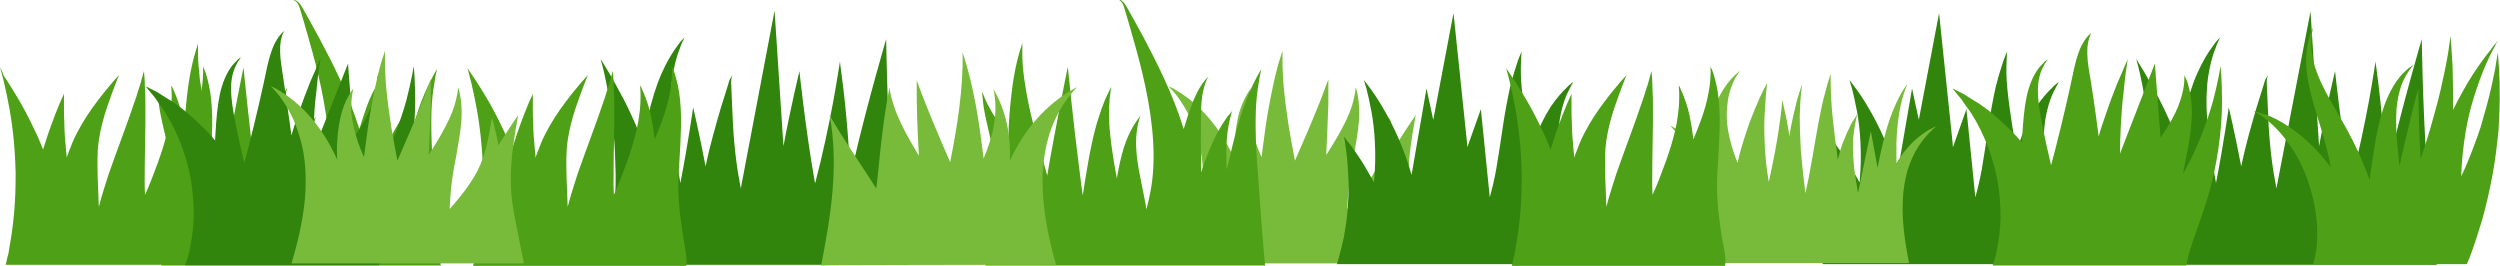 <?xml version="1.0" encoding="utf-8"?>
<!-- Generator: Adobe Illustrator 19.0.0, SVG Export Plug-In . SVG Version: 6.00 Build 0)  -->
<svg version="1.1" id="slider-grass" xmlns="http://www.w3.org/2000/svg" xmlns:xlink="http://www.w3.org/1999/xlink" x="0px"
	 y="0px" viewBox="0 0 703.3 74.7" style="enable-background:new 0 0 703.3 74.7;" xml:space="preserve">
<g id="XMLID_1449_">
	<path id="XMLID_2237_" style="fill:#4EA017;" d="M122.1,50.5c-0.3-4-0.6-7.8-0.7-11.5c-0.1-3.6-0.1-7,0.1-9.9
		c0.2-2.9,0.6-5.3,0.9-7c0.1-0.8,0.3-1.5,0.4-2c0.1-0.5,0.2-0.7,0.2-0.7s-0.1,0.2-0.4,0.6c-0.2,0.4-0.6,1-1,1.8
		c-0.8,1.5-1.9,3.8-3,6.6c-1.1,2.8-2.1,6.2-3.1,9.9c-0.8,3-1.5,6.3-2.3,9.5c-0.1-3.5-0.2-6.7,0.1-9.4c0.2-2.2,0.6-4,0.9-5.3
		c0.2-0.6,0.3-1.1,0.4-1.5c0.1-0.3,0.2-0.5,0.2-0.5s-0.1,0.1-0.3,0.4c-0.2,0.3-0.6,0.7-1,1.2c-0.8,1.1-1.9,2.7-3,4.8
		c-1.1,2.1-2.2,4.6-3.2,7.3c-0.5,1.2-0.9,2.5-1.3,3.7c-0.1-6.6-0.1-13.1,0-18c0.1-2.7,0.5-5,1-6.5c0.2-0.8,0.5-1.4,0.7-1.8
		c0.2-0.4,0.3-0.6,0.3-0.6s-0.2,0.2-0.5,0.5c-0.3,0.3-0.7,0.8-1.2,1.5c-1,1.4-2.1,3.6-3.1,6.3c-0.7,1.9-1.4,4.1-2.1,6.4
		C98,26.4,93.4,17.4,89.8,10.7c-1.9-3.5-3.5-6.4-4.7-8.5c-0.6-1.1-1.3-1.8-1.9-2.1c-0.6-0.2-1-0.1-1-0.1c0,0,0.4-0.1,0.9,0.3
		c0.5,0.3,1,1.1,1.3,2.2c0.7,2.2,1.6,5.4,2.7,9.3c2.2,7.7,4.8,18,5.4,28.1c0.3,5,0.1,10-0.8,14.4c-0.3,1.7-0.7,3.3-1.1,4.8
		c-0.1-0.6-0.2-1.3-0.3-1.9c-0.6-3.2-1.3-6.3-1.8-9.1c-0.5-2.8-0.8-5.4-0.8-7.7c0-2.3,0.3-4.2,0.6-5.5c0.3-1.3,0.6-2.1,0.6-2.1
		s-0.5,0.6-1.3,1.8c-0.8,1.2-1.8,3-2.7,5.3c-0.9,2.3-1.6,5.2-2.2,8.2c-0.1,0.7-0.3,1.5-0.4,2.3c-0.6-3.1-1.1-6.2-1.5-9.1
		c-0.4-3.1-0.7-6-0.7-8.4c0-0.6,0-1.2,0-1.8c0-0.6,0-1.1,0.1-1.6c0-1,0.1-1.9,0.2-2.6c0.2-1.5,0.3-2.3,0.3-2.3s-0.4,0.8-1,2.1
		c-0.4,0.7-0.7,1.5-1.1,2.5c-0.2,0.5-0.4,1-0.6,1.6c-0.2,0.6-0.4,1.2-0.6,1.8c-0.9,2.5-1.6,5.4-2.3,8.7c-0.7,3.2-1.2,6.6-1.8,10
		c-0.2,1.3-0.4,2.6-0.6,3.9c-0.2-1.7-0.5-3.5-0.7-5.3c-1-7.7-1.9-15.4-2.5-21.2c-0.6-5.8-1-9.7-1-9.7s-0.8,3.8-1.9,9.5
		c-1.1,5.7-2.6,13.4-3.9,21.1c0,0,0,0,0,0c-0.6-2.2-1.2-4.4-1.8-6.6c-1-3.8-2.1-7.6-2.9-11.1c-0.8-3.5-1.4-6.9-1.8-9.8
		c-0.3-2.9-0.5-5.3-0.5-7.1c0-0.9,0-1.5,0-2c0-0.5,0-0.7,0-0.7s-0.1,0.2-0.2,0.7c-0.1,0.4-0.4,1.1-0.6,1.9c-0.5,1.7-1.1,4.1-1.6,7.1
		c-0.5,3-0.9,6.5-1.2,10.3c-0.2,2.2-0.3,4.5-0.3,6.9c-1.2-2.1-2.5-4-3.5-5.6c-1.4-2.2-2.4-4-3-5.4c-0.6-1.4-0.9-2.2-0.9-2.2
		s0,0.9,0.2,2.4c0.1,1.5,0.5,3.7,1.1,6.3c0.6,2.6,1.3,5.5,1.8,8.6c0.5,3.1,0.8,6.4,0.9,9.6c0.2,6.5-0.7,12.8-1.8,17.4
		c-0.4,1.8-0.9,3.4-1.3,4.6h78.7C123.4,68.4,122.7,59.5,122.1,50.5z"/>
	<path id="XMLID_2238_" style="fill:#78BB3B;" d="M399.8,73.7c-0.5-2.4-1-5.1-1.6-8.1c-0.6-2.9-1.2-5.9-1.6-8.8
		c-0.8-5.7-0.3-11.9,0.4-16.6c0.3-2.4,0.7-4.3,0.9-5.7c0.2-1.4,0.4-2.2,0.4-2.2s-0.4,0.7-1.2,1.8c-0.8,1.2-1.9,2.8-3.2,4.9
		c-0.4,0.6-0.8,1.3-1.2,1.9c-0.4-2.4-0.9-4.3-1.2-5.6c-0.4-1.4-0.6-2.2-0.6-2.2s-0.1,0.8-0.4,2.2c-0.2,1.4-0.6,3.4-1.1,5.7
		c-0.6,2.3-1.4,4.8-2.7,7.3c-1.3,2.4-3,4.9-4.9,7.2c-0.9,1.1-1.8,2.2-2.8,3.3c0.1-1.6,0.2-3.2,0.3-4.8c0.3-3.5,0.9-6.9,1.6-10.4
		c0.6-3.4,1.2-6.8,1.4-9.6c0.2-2.9,0-5.3-0.3-6.9c-0.1-0.8-0.3-1.4-0.4-1.9c-0.1-0.4-0.2-0.6-0.2-0.6s0,0.2-0.1,0.7
		c0,0.4-0.1,1.1-0.3,1.8c-0.3,1.6-0.9,3.7-2,6.1c-1.1,2.4-2.6,5.1-4.4,8c-0.5,0.8-1,1.6-1.5,2.4c0.2-4.3,0.4-8.5,0.5-11.9
		c0.1-1.4,0.1-2.7,0.1-3.8c0-1.1,0-2.1,0-3c0-1.6,0-2.6,0-2.6s-0.3,0.9-0.9,2.4c-0.3,0.8-0.6,1.7-1,2.7c-0.4,1.1-0.9,2.2-1.4,3.5
		c-1.6,4-3.8,9-6.1,14.3c-0.6-3.2-1.2-6.3-1.7-9.3c-0.6-3.9-1.1-7.6-1.4-10.8c-0.1-0.8-0.1-1.6-0.2-2.3c0-0.7-0.1-1.4-0.1-2.1
		c-0.1-1.3-0.1-2.5-0.1-3.4c0-1.9,0-3,0-3s-0.3,1-0.9,2.8c-0.3,0.9-0.6,2-0.9,3.3c-0.2,0.6-0.3,1.3-0.5,2.1
		c-0.2,0.7-0.3,1.5-0.5,2.3c-0.7,3.2-1.4,7-2,11.1c-0.4,2.7-0.7,5.5-1.1,8.3c-0.3-0.7-0.6-1.4-0.9-2.1c-1.2-3-2-5.9-2.4-8.5
		c-0.4-2.6-0.3-4.8-0.1-6.4c0.1-0.8,0.2-1.4,0.3-1.8c0.1-0.4,0.2-0.6,0.2-0.6s-0.1,0.2-0.4,0.5c-0.3,0.4-0.6,0.9-1,1.6
		c-0.8,1.4-1.8,3.6-2.4,6.5c-0.6,2.8-1,6.3-0.9,9.9c0,0.6,0,1.1,0.1,1.7c-0.4-0.8-0.7-1.6-1.1-2.3c-0.9-1.8-1.9-3.6-3-5.2
		c-2.1-3.2-4.5-5.9-6.7-7.9c-2.2-2-4.3-3.4-5.7-4.2c-0.7-0.5-1.3-0.7-1.7-0.9c-0.4-0.2-0.6-0.3-0.6-0.3s0.2,0.2,0.5,0.5
		c0.3,0.3,0.8,0.8,1.3,1.4c1.1,1.3,2.4,3.2,3.7,5.6c1.3,2.4,2.4,5.4,3.2,8.6c0.8,3.2,1.2,6.7,1.2,10.2c0.1,7-1.4,13.9-2.7,19
		c-0.5,1.8-0.9,3.3-1.3,4.6H400C399.9,74.2,399.9,74,399.8,73.7z"/>
	<path id="XMLID_2213_" style="fill:#31850D;" d="M250.7,46.7c-1.2-17.8-1.4-35.7-1.4-35.7s-5.1,17.2-9.2,34.8
		c-0.3,1.3-0.6,2.5-0.9,3.8c-0.3-7.7-0.9-15-1.5-20.7c-0.4-3.5-0.7-6.3-1-8.4c-0.3-2-0.4-3.2-0.4-3.2s-0.2,1.1-0.5,3.1
		c-0.3,2-0.8,4.8-1.4,8.2c-1.2,6.4-2.9,14.7-5.1,23c0-0.2-0.1-0.4-0.1-0.5c-2.7-15.4-4.3-31.1-4.3-31.1s-2.3,9.4-4.5,21.1l-2.5-38.1
		L208.4,53c-0.1-0.6-0.2-1.2-0.3-1.7c-1.4-7.2-1.9-14.9-2.1-20.7c-0.1-2.9-0.2-5.3-0.3-7c-0.1-1.7,0.4-2.5,0.4-2.5s-0.2,0.2-0.4,0.6
		c-0.3,0.4-0.6,1-0.8,1.9c-0.5,1.6-1.2,3.9-2.1,6.7c-1.3,4.5-3,10.2-4.3,16.5c-1.8-9.4-3.5-16.6-3.5-16.6s-1.4,10-3.6,21.3
		c-0.3-1.6-0.5-3.1-0.8-4.7c-0.8-4.6-1.4-9.2-1.7-13.5c-0.3-4.3-0.2-8.3,0.3-11.7c0.5-3.4,1.3-6.2,2.1-8.1c0.3-1,0.7-1.7,0.9-2.2
		c0.2-0.5,0.4-0.8,0.4-0.8s-0.2,0.2-0.6,0.6c-0.4,0.4-0.9,1-1.5,1.9c-1.3,1.7-2.9,4.3-4.4,7.7c-1.5,3.4-2.8,7.6-3.8,12.1
		c-0.5,2.5-1,5-1.3,7.6c-0.6-1.6-1.3-3.2-1.9-4.7c-1.6-3.7-3.2-7.1-4.8-9.9c-0.7-1.4-1.5-2.7-2.1-3.8c-0.6-1.1-1.2-2.1-1.7-2.9
		c-1-1.6-1.5-2.5-1.5-2.5s0.2,1,0.7,2.8c0.2,0.9,0.5,2,0.7,3.2c0.3,1.2,0.5,2.7,0.8,4.2c0.6,3.1,1,6.7,1.4,10.5
		c0.4,3.9,0.5,7.9,0.6,12c0,4.1-0.2,8.1-0.5,11.8c-0.4,3.7-0.8,7.2-1.3,10.1c-0.2,1.2-0.4,2.3-0.6,3.3H253
		C252.3,67.8,251.3,57.2,250.7,46.7z"/>
	<path id="XMLID_2260_" style="fill:#31850D;" d="M682.7,46.7c-1.2-17.8-1.4-35.7-1.4-35.7s-5.1,17.2-9.2,34.8
		c-0.3,1.3-0.6,2.5-0.9,3.8c-0.3-7.7-0.9-15-1.5-20.7c-0.4-3.5-0.7-6.3-1-8.4c-0.3-2-0.4-3.2-0.4-3.2s-0.2,1.1-0.5,3.1
		c-0.3,2-0.8,4.8-1.4,8.2c-1.2,6.4-2.9,14.7-5.1,23c0-0.2-0.1-0.4-0.1-0.5c-2.7-15.4-4.3-31.1-4.3-31.1s-2.3,9.4-4.5,21.1L650,3.2
		L640.4,53c-0.1-0.6-0.2-1.2-0.3-1.7c-1.4-7.2-1.9-14.9-2.1-20.7c-0.1-2.9-0.2-5.3-0.3-7c-0.1-1.7,0.4-2.5,0.4-2.5s-0.2,0.2-0.4,0.6
		c-0.3,0.4-0.6,1-0.8,1.9c-0.5,1.6-1.2,3.9-2.1,6.7c-1.3,4.5-3,10.2-4.3,16.5c-1.8-9.4-3.5-16.6-3.5-16.6s-1.4,10-3.6,21.3
		c-0.3-1.6-0.5-3.1-0.8-4.7c-0.8-4.6-1.4-9.2-1.7-13.5c-0.3-4.3-0.2-8.3,0.3-11.7c0.5-3.4,1.3-6.2,2.1-8.1c0.3-1,0.7-1.7,0.9-2.2
		c0.2-0.5,0.4-0.8,0.4-0.8s-0.2,0.2-0.6,0.6c-0.4,0.4-0.9,1-1.5,1.9c-1.3,1.7-2.9,4.3-4.4,7.7c-1.5,3.4-2.8,7.6-3.8,12.1
		c-0.5,2.5-1,5-1.3,7.6c-0.6-1.6-1.3-3.2-1.9-4.7c-1.6-3.7-3.2-7.1-4.8-9.9c-0.7-1.4-1.5-2.7-2.1-3.8c-0.6-1.1-1.2-2.1-1.7-2.9
		c-1-1.6-1.5-2.5-1.5-2.5s0.2,1,0.7,2.8c0.2,0.9,0.5,2,0.7,3.2c0.3,1.2,0.5,2.7,0.8,4.2c0.6,3.1,1,6.7,1.4,10.5
		c0.4,3.9,0.5,7.9,0.6,12c0,4.1-0.2,8.1-0.5,11.8c-0.4,3.7-0.8,7.2-1.3,10.1c-0.2,1.2-0.4,2.3-0.6,3.3h82.7
		C684.4,67.8,683.4,57.2,682.7,46.7z"/>
	<path id="XMLID_2221_" style="fill:#4EA017;" d="M354,50.5c-0.3-4-0.6-7.8-0.7-11.5c-0.1-3.6-0.1-7,0.1-9.9c0.2-2.9,0.6-5.3,0.9-7
		c0.1-0.8,0.3-1.5,0.4-2c0.1-0.5,0.2-0.7,0.2-0.7s-0.1,0.2-0.4,0.6c-0.2,0.4-0.6,1-1,1.8c-0.8,1.5-1.9,3.8-3,6.6
		c-1.1,2.8-2.1,6.2-3.1,9.9c-0.8,3-1.5,6.3-2.3,9.5c-0.1-3.5-0.2-6.7,0.1-9.4c0.2-2.2,0.6-4,0.9-5.3c0.2-0.6,0.3-1.1,0.4-1.5
		c0.1-0.3,0.2-0.5,0.2-0.5s-0.1,0.1-0.3,0.4c-0.2,0.3-0.6,0.7-1,1.2c-0.8,1.1-1.9,2.7-3,4.8c-1.1,2.1-2.2,4.6-3.2,7.3
		c-0.5,1.2-0.9,2.5-1.3,3.7c-0.1-6.6-0.1-13.1,0-18c0.1-2.7,0.5-5,1-6.5c0.2-0.8,0.5-1.4,0.7-1.8c0.2-0.4,0.3-0.6,0.3-0.6
		s-0.2,0.2-0.5,0.5c-0.3,0.3-0.7,0.8-1.2,1.5c-1,1.4-2.1,3.6-3.1,6.3c-0.7,1.9-1.4,4.1-2.1,6.4c-3.1-10.1-7.8-19.1-11.3-25.8
		c-1.9-3.5-3.5-6.4-4.7-8.5c-0.6-1.1-1.3-1.8-1.9-2.1c-0.6-0.2-1-0.1-1-0.1c0,0,0.4-0.1,0.9,0.3c0.5,0.3,1,1.1,1.3,2.2
		c0.7,2.2,1.6,5.4,2.7,9.3c2.2,7.7,4.8,18,5.4,28.1c0.3,5,0.1,10-0.8,14.4c-0.3,1.7-0.7,3.3-1.1,4.8c-0.1-0.6-0.2-1.3-0.3-1.9
		c-0.6-3.2-1.3-6.3-1.8-9.1c-0.5-2.8-0.8-5.4-0.8-7.7c0-2.3,0.3-4.2,0.6-5.5c0.3-1.3,0.6-2.1,0.6-2.1s-0.5,0.6-1.3,1.8
		c-0.8,1.2-1.8,3-2.7,5.3c-0.9,2.3-1.6,5.2-2.2,8.2c-0.1,0.7-0.3,1.5-0.4,2.3c-0.6-3.1-1.1-6.2-1.5-9.1c-0.4-3.1-0.7-6-0.7-8.4
		c0-0.6,0-1.2,0-1.8c0-0.6,0-1.1,0.1-1.6c0-1,0.1-1.9,0.2-2.6c0.2-1.5,0.3-2.3,0.3-2.3s-0.4,0.8-1,2.1c-0.4,0.7-0.7,1.5-1.1,2.5
		c-0.2,0.5-0.4,1-0.6,1.6c-0.2,0.6-0.4,1.2-0.6,1.8c-0.9,2.5-1.6,5.4-2.3,8.7c-0.7,3.2-1.2,6.6-1.8,10c-0.2,1.3-0.4,2.6-0.6,3.9
		c-0.2-1.7-0.5-3.5-0.7-5.3c-1-7.7-1.9-15.4-2.5-21.2c-0.6-5.8-1-9.7-1-9.7s-0.8,3.8-1.9,9.5c-1.1,5.7-2.6,13.4-3.9,21.1
		c0,0,0,0,0,0c-0.6-2.2-1.2-4.4-1.8-6.6c-1-3.8-2.1-7.6-2.9-11.1c-0.8-3.5-1.4-6.9-1.8-9.8c-0.4-2.9-0.5-5.3-0.5-7.1
		c0-0.9,0-1.5,0-2c0-0.5,0-0.7,0-0.7s-0.1,0.2-0.2,0.7c-0.1,0.4-0.4,1.1-0.6,1.9c-0.5,1.7-1.1,4.1-1.6,7.1c-0.5,3-0.9,6.5-1.2,10.3
		c-0.2,2.2-0.3,4.5-0.3,6.9c-1.2-2.1-2.5-4-3.5-5.6c-1.4-2.2-2.4-4-3-5.4c-0.6-1.4-0.9-2.2-0.9-2.2s0,0.9,0.2,2.4
		c0.1,1.5,0.5,3.7,1.1,6.3c0.6,2.6,1.3,5.5,1.8,8.6c0.5,3.1,0.8,6.4,0.9,9.6c0.2,6.5-0.7,12.8-1.8,17.4c-0.4,1.8-0.9,3.4-1.3,4.6
		h78.7C355.3,68.4,354.6,59.5,354,50.5z"/>
	<path id="XMLID_2222_" style="fill:#31850D;" d="M442.3,72c-0.2-3.2-0.6-6.7-1.2-10.3c-0.6-3.5-1.2-7.1-1.8-10.8
		c-0.6-3.5-0.9-7.1-1-10.4c0-3.3,0.3-6.4,0.9-9c0.6-2.6,1.4-4.8,2.2-6.2c0.3-0.7,0.7-1.3,0.9-1.7c0.2-0.4,0.3-0.6,0.3-0.6
		s-0.2,0.2-0.5,0.4c-0.3,0.3-0.9,0.7-1.4,1.3c-1.2,1.1-2.9,3-4.5,5.4c-1.6,2.5-3.2,5.6-4.4,9.2c-0.4,1.1-0.7,2.2-1.1,3.3
		c-0.4-2.4-0.8-4.8-1.2-7.1c-0.6-3.9-1.1-7.5-1.4-10.6c-0.3-3.1-0.3-5.7-0.2-7.6c0-0.9,0.1-1.6,0.1-2.1c0-0.5,0.1-0.8,0.1-0.8
		s-0.1,0.2-0.3,0.7c-0.2,0.5-0.5,1.1-0.8,2c-0.6,1.8-1.4,4.3-2.2,7.5c-0.7,3.2-1.4,6.9-2,10.9c-0.6,4-1.2,8.2-1.9,12.2
		c-0.5,2.7-1.1,5.3-1.8,7.8l-2.5-24.8l-3.8,10.7c0-0.4-0.1-0.8-0.1-1.3c-1.9-18.2-3.8-36.4-3.8-36.4s-2.7,14.2-5.7,30l-1.9-8.8
		l-4.2,24.3c-2.1-7.5-5.3-14.3-8.2-19.1c-1.4-2.4-2.7-4.3-3.7-5.6c-1-1.3-1.5-2-1.5-2s0.2,0.9,0.7,2.4c0.4,1.5,0.9,3.8,1.4,6.4
		c1,5.3,1.4,12.4,0.8,19.3c0,0.2-0.1,0.5-0.1,0.7c-0.2-0.4-0.5-0.9-0.7-1.3c-1.3-2.3-2.5-4.4-3.7-6.1c-0.6-0.9-1.1-1.6-1.6-2.3
		c-0.5-0.7-0.9-1.3-1.3-1.7c-0.7-0.9-1.1-1.5-1.1-1.5s0.1,0.7,0.3,1.8c0.1,0.6,0.2,1.3,0.3,2.1c0.1,0.8,0.2,1.7,0.3,2.7
		c0.2,2,0.3,4.3,0.4,6.7c0,2.4-0.1,5-0.3,7.5c-0.2,2.5-0.6,5-1,7.3c-0.5,2.3-1,4.4-1.5,6.1c-0.2,0.6-0.3,1.2-0.5,1.7h66.3
		C442.4,73.7,442.3,72.9,442.3,72z"/>
	<path id="XMLID_2239_" style="fill:#31850D;" d="M578.9,72c-0.2-3.2-0.6-6.7-1.2-10.3c-0.6-3.5-1.2-7.1-1.8-10.8
		c-0.6-3.5-0.9-7.1-1-10.4c0-3.3,0.3-6.4,0.9-9c0.6-2.6,1.4-4.8,2.2-6.2c0.3-0.7,0.7-1.3,0.9-1.7c0.2-0.4,0.3-0.6,0.3-0.6
		s-0.2,0.2-0.5,0.4c-0.3,0.3-0.9,0.7-1.4,1.3c-1.2,1.1-2.9,3-4.5,5.4c-1.6,2.5-3.2,5.6-4.4,9.2c-0.4,1.1-0.7,2.2-1.1,3.3
		c-0.4-2.4-0.8-4.8-1.2-7.1c-0.6-3.9-1.1-7.5-1.4-10.6c-0.3-3.1-0.3-5.7-0.2-7.6c0-0.9,0.1-1.6,0.1-2.1c0-0.5,0.1-0.8,0.1-0.8
		s-0.1,0.2-0.3,0.7c-0.2,0.5-0.5,1.1-0.8,2c-0.6,1.8-1.4,4.3-2.2,7.5c-0.7,3.2-1.4,6.9-2,10.9c-0.6,4-1.2,8.2-1.9,12.2
		c-0.5,2.7-1.1,5.3-1.8,7.8l-2.5-24.8l-3.8,10.7c0-0.4-0.1-0.8-0.1-1.3c-1.9-18.2-3.8-36.4-3.8-36.4s-2.7,14.2-5.7,30l-1.9-8.8
		l-4.2,24.3c-2.1-7.5-5.3-14.3-8.2-19.1c-1.4-2.4-2.7-4.3-3.7-5.6c-1-1.3-1.5-2-1.5-2s0.2,0.9,0.7,2.4c0.4,1.5,0.9,3.8,1.4,6.4
		c1,5.3,1.4,12.4,0.8,19.3c0,0.2-0.1,0.5-0.1,0.7c-0.2-0.4-0.5-0.9-0.7-1.3c-1.3-2.3-2.5-4.4-3.7-6.1c-0.6-0.9-1.1-1.6-1.6-2.3
		c-0.5-0.7-0.9-1.3-1.3-1.7c-0.7-0.9-1.1-1.5-1.1-1.5s0.1,0.7,0.3,1.8c0.1,0.6,0.2,1.3,0.3,2.1c0.1,0.8,0.2,1.7,0.3,2.7
		c0.2,2,0.3,4.3,0.4,6.7c0,2.4-0.1,5-0.3,7.5c-0.2,2.5-0.6,5-1,7.3c-0.5,2.3-1,4.4-1.5,6.1c-0.2,0.6-0.3,1.2-0.5,1.7H579
		C579,73.7,579,72.9,578.9,72z"/>
	<path id="XMLID_2223_" style="fill:#78BB3B;" d="M536.7,72.2c-0.8-4.4-1.7-10.2-1.4-15.9c0.1-2.9,0.6-5.7,1.3-8.3
		c0.4-1.3,0.9-2.5,1.4-3.7c0.5-1.1,1.1-2.2,1.7-3.1c1.2-1.9,2.5-3.3,3.4-4.2c0.2-0.2,0.5-0.4,0.6-0.6c0.2-0.2,0.4-0.3,0.5-0.4
		c0.3-0.2,0.4-0.4,0.4-0.4s-0.2,0.1-0.5,0.2c-0.2,0.1-0.4,0.2-0.6,0.3c-0.2,0.1-0.5,0.3-0.8,0.4c-1.2,0.7-2.8,1.8-4.5,3.4
		c-0.8,0.8-1.7,1.8-2.6,2.9c-0.7,1-1.5,2-2.1,3.1c0-1.9,0-3.8,0-5.6c0.1-3.2,0.4-6.1,0.8-8.6c0.4-2.5,1-4.5,1.5-6
		c0.2-0.7,0.5-1.2,0.6-1.6c0.2-0.4,0.2-0.6,0.2-0.6s-0.1,0.2-0.3,0.5c-0.2,0.3-0.6,0.8-1,1.5c-0.8,1.3-1.8,3.2-2.8,5.7
		c-1,2.4-1.9,5.4-2.7,8.6c-0.6,2.4-1.1,4.9-1.6,7.4l-1.9-10.3l-3.6,17.4c-0.4-2.2-0.7-4.3-1-6.3c-0.3-2.9-0.5-5.6-0.4-8
		c0-0.6,0-1.2,0.1-1.7c0.1-0.5,0.1-1,0.2-1.5c0.1-0.5,0.1-0.9,0.2-1.4c0.1-0.4,0.2-0.8,0.2-1.1c0.3-1.4,0.5-2.2,0.5-2.2
		s-0.4,0.7-1.2,1.9c-0.2,0.3-0.4,0.6-0.6,1c-0.2,0.4-0.4,0.8-0.6,1.3c-0.2,0.5-0.5,0.9-0.7,1.5c-0.2,0.5-0.4,1.1-0.7,1.7
		c-0.7,1.6-1.2,3.5-1.7,5.5c-0.2-1.9-0.4-3.7-0.7-5.5c-0.4-3.5-0.8-6.7-1-9.4c-0.2-2.8-0.3-5.1-0.3-6.7c0-1.6,0-2.6,0-2.6
		s-0.3,0.9-0.8,2.5c-0.4,1.6-1.1,3.9-1.7,6.6c-0.6,2.8-1.2,6-1.8,9.5c-0.6,3.5-1.2,7.2-1.9,10.7c-0.3,1.4-0.6,2.8-0.9,4.2
		c-0.1-0.6-0.2-1.1-0.2-1.7c-0.5-3.6-0.8-7.2-1.1-10.6c-0.2-3.4-0.3-6.5-0.3-9.3c0.1-2.7,0.2-5,0.4-6.6c0.2-1.6,0.3-2.5,0.3-2.5
		s-0.3,0.9-0.8,2.4c-0.5,1.5-1.1,3.8-1.7,6.5c-0.4,1.8-0.8,3.7-1.1,5.8c-0.1-0.7-0.2-1.3-0.3-1.9c-0.4-2.5-0.9-4.6-1.2-6
		c-0.3-1.4-0.5-2.3-0.5-2.3s-0.1,0.8-0.2,2.3c-0.2,1.5-0.4,3.5-0.8,6c-0.6,4.1-1.6,9.4-2.8,14.8c-0.2-1.1-0.3-2.1-0.5-3.2
		c-0.4-3-0.6-6-0.7-8.9c-0.1-2.9-0.1-5.6,0.1-7.9c0-0.6,0.1-1.1,0.1-1.7c0-0.5,0.1-1,0.1-1.5c0.1-0.9,0.1-1.8,0.2-2.5
		c0.2-1.4,0.2-2.1,0.2-2.1s-0.3,0.7-1,1.9c-0.3,0.6-0.7,1.4-1.1,2.3c-0.2,0.4-0.4,0.9-0.6,1.4c-0.2,0.5-0.4,1-0.7,1.6
		c-0.9,2.2-1.9,4.8-2.8,7.7c-0.8,2.4-1.5,4.9-2.1,7.5c-1.2-3-2.1-6-2.6-8.8c-0.6-3.2-0.5-6.2-0.1-8.8c0.4-2.6,1.3-4.7,2-6.1
		c0.4-0.7,0.7-1.2,1-1.6c0.2-0.4,0.4-0.6,0.4-0.6s-0.2,0.1-0.5,0.4c-0.4,0.3-0.8,0.7-1.4,1.3c-1.2,1.2-2.7,3.1-4,5.7
		c-1.3,2.6-2.3,6-2.8,9.7c-0.3,2.6-0.4,5.3-0.2,7.9c-1.4-1.8-2.8-3.4-4.2-4.8c-1.7-1.7-3.4-2.9-4.6-3.7c-0.6-0.4-1.1-0.6-1.4-0.8
		c-0.3-0.2-0.5-0.2-0.5-0.2s0.1,0.1,0.4,0.4c0.3,0.3,0.6,0.7,1,1.2c0.9,1,1.9,2.6,2.9,4.7c1,2,1.9,4.5,2.8,7.3
		c0.9,2.8,1.9,5.8,2.6,8.6c1.5,5.7,1.7,11.3,1.3,15.3c0,0.4-0.1,0.8-0.1,1.1h56.1C537.1,73.9,536.9,73.1,536.7,72.2z"/>
	<path id="XMLID_2218_" style="fill:#4EA017;" d="M60.6,68.4c-0.5-2.7-0.9-5.7-1.3-9c-0.3-3.3-0.5-6.7-0.3-10.3
		c0.2-3.7,0.5-7.5,0.6-11.1c0.2-3.6,0.1-7.1-0.2-10.1c-0.3-2.9-0.9-5.3-1.4-6.9c-0.2-0.8-0.5-1.4-0.7-1.8c-0.2-0.4-0.2-0.6-0.2-0.6
		s0,0.2,0,0.7c0,0.4,0.1,1.1,0,1.9c0,1.6-0.3,3.9-0.9,6.6c-0.6,2.7-1.6,5.7-2.9,8.9c-0.3,0.8-0.7,1.6-1,2.5
		c-0.3-2.5-0.7-4.8-1.1-6.8c-0.6-2.6-1.4-4.8-2-6.2c-0.3-0.7-0.6-1.3-0.7-1.6c-0.2-0.4-0.3-0.6-0.3-0.6s0,0.2,0,0.6
		c0,0.4,0.1,1,0.1,1.8c0,1.5,0,3.7-0.4,6.2c-0.3,2.5-1,5.4-1.9,8.4c-0.9,3-2.1,6.2-3.3,9.3c-0.6,1.5-1.2,3-1.9,4.5
		c-0.1-1.4-0.1-2.9-0.1-4.3c0-7.5,0.3-15.2,0.2-21c0-1.4,0-2.8-0.1-3.9c0-1.2-0.1-2.2-0.1-3c-0.1-1.7-0.2-2.6-0.2-2.6
		s-0.3,0.9-0.7,2.5c-0.2,0.8-0.5,1.8-0.9,2.9c-0.3,1.1-0.7,2.3-1.2,3.7c-1.8,5.4-4.5,12.4-7.1,19.8c-1,3.1-2,6.2-2.8,9.3
		c-0.1-2.6-0.2-5.3-0.3-8c-0.1-3.8-0.2-7.4,0.3-10.7c0.5-3.4,1.4-6.6,2.3-9.3c0.9-2.7,1.8-5,2.4-6.6c0.6-1.6,1-2.5,1-2.5
		s-0.6,0.7-1.8,2c-1.1,1.3-2.7,3.2-4.5,5.6c-1.8,2.4-3.8,5.3-5.6,8.8c-0.9,1.7-1.7,3.7-2.4,5.6c-0.2,0.4-0.3,0.8-0.4,1.3
		c-0.1-0.6-0.1-1.3-0.2-1.9c-0.3-3-0.5-5.7-0.5-8.1c-0.1-1.2-0.1-2.3-0.1-3.3c0-1,0-1.8,0-2.5c0-1.4,0-2.2,0-2.2s-0.3,0.7-0.9,2
		c-0.3,0.6-0.6,1.4-1,2.4c-0.4,0.9-0.8,2-1.2,3.1c-0.9,2.3-1.8,5-2.7,7.9c0,0.1,0,0.2-0.1,0.2c-0.8-2-1.6-3.9-2.5-5.7
		c-1.6-3.4-3.2-6.4-4.7-8.9c-0.4-0.6-0.7-1.2-1.1-1.8c-0.4-0.6-0.7-1.1-1-1.6c-0.6-1-1.2-1.9-1.7-2.6C0.5,19.7,0,18.9,0,18.9
		s0.3,0.9,0.7,2.6c0.2,0.8,0.5,1.8,0.7,2.9c0.1,0.6,0.3,1.2,0.4,1.8c0.1,0.6,0.3,1.3,0.4,2c0.6,2.8,1.1,6.1,1.5,9.6
		c0.4,3.5,0.6,7.2,0.7,10.9c0,3.7-0.1,7.4-0.4,10.8c-0.3,3.4-0.7,6.5-1.2,9.2c-0.1,0.7-0.2,1.3-0.3,1.9c-0.1,0.6-0.2,1.2-0.4,1.7
		c-0.2,0.8-0.3,1.6-0.5,2.2h60C61.4,72.9,61,70.8,60.6,68.4z"/>
	<path id="XMLID_2236_" style="fill:#4EA017;" d="M192.5,68.4c-0.5-2.7-0.9-5.7-1.3-9c-0.3-3.3-0.5-6.7-0.3-10.3
		c0.2-3.7,0.5-7.5,0.6-11.1c0.2-3.6,0.1-7.1-0.2-10.1c-0.3-2.9-0.9-5.3-1.4-6.9c-0.2-0.8-0.5-1.4-0.7-1.8c-0.2-0.4-0.2-0.6-0.2-0.6
		s0,0.2,0,0.7c0,0.4,0.1,1.1,0,1.9c0,1.6-0.3,3.9-0.9,6.6c-0.6,2.7-1.6,5.7-2.9,8.9c-0.3,0.8-0.7,1.6-1,2.5
		c-0.3-2.5-0.7-4.8-1.1-6.8c-0.6-2.6-1.4-4.8-2-6.2c-0.3-0.7-0.6-1.3-0.7-1.6c-0.2-0.4-0.3-0.6-0.3-0.6s0,0.2,0,0.6
		c0,0.4,0.1,1,0.1,1.8c0,1.5,0,3.7-0.4,6.2c-0.3,2.5-1,5.4-1.9,8.4c-0.9,3-2.1,6.2-3.3,9.3c-0.6,1.5-1.2,3-1.9,4.5
		c-0.1-1.4-0.1-2.9-0.1-4.3c0-7.5,0.3-15.2,0.2-21c0-1.4,0-2.8-0.1-3.9c0-1.2-0.1-2.2-0.1-3c-0.1-1.7-0.2-2.6-0.2-2.6
		s-0.3,0.9-0.7,2.5c-0.2,0.8-0.5,1.8-0.9,2.9c-0.3,1.1-0.7,2.3-1.2,3.7c-1.8,5.4-4.5,12.4-7.1,19.8c-1,3.1-2,6.2-2.8,9.3
		c-0.1-2.6-0.2-5.3-0.3-8c-0.1-3.8-0.2-7.4,0.3-10.7c0.5-3.4,1.4-6.6,2.3-9.3c0.9-2.7,1.8-5,2.4-6.6c0.6-1.6,1-2.5,1-2.5
		s-0.6,0.7-1.8,2c-1.1,1.3-2.7,3.2-4.5,5.6c-1.8,2.4-3.8,5.3-5.6,8.8c-0.9,1.7-1.7,3.7-2.4,5.6c-0.2,0.4-0.3,0.8-0.4,1.3
		c-0.1-0.6-0.1-1.3-0.2-1.9c-0.3-3-0.5-5.7-0.5-8.1c-0.1-1.2-0.1-2.3-0.1-3.3c0-1,0-1.8,0-2.5c0-1.4,0-2.2,0-2.2s-0.3,0.7-0.9,2
		c-0.3,0.6-0.6,1.4-1,2.4c-0.4,0.9-0.8,2-1.2,3.1c-0.9,2.3-1.8,5-2.7,7.9c0,0.1,0,0.2-0.1,0.2c-0.8-2-1.6-3.9-2.5-5.7
		c-1.6-3.4-3.2-6.4-4.7-8.9c-0.4-0.6-0.7-1.2-1.1-1.8c-0.4-0.6-0.7-1.1-1-1.6c-0.6-1-1.2-1.9-1.7-2.6c-0.9-1.4-1.5-2.2-1.5-2.2
		s0.3,0.9,0.7,2.6c0.2,0.8,0.5,1.8,0.7,2.9c0.1,0.6,0.3,1.2,0.4,1.8c0.1,0.6,0.3,1.3,0.4,2c0.6,2.8,1.1,6.1,1.5,9.6
		c0.4,3.5,0.6,7.2,0.7,10.9c0,3.7-0.1,7.4-0.4,10.8c-0.3,3.4-0.7,6.5-1.2,9.2c-0.1,0.7-0.2,1.3-0.3,1.9c-0.1,0.6-0.2,1.2-0.4,1.7
		c-0.2,0.8-0.3,1.6-0.5,2.2h60C193.3,72.9,192.9,70.8,192.5,68.4z"/>
	<path id="XMLID_2254_" style="fill:#4EA017;" d="M484.7,68.4c-0.5-2.7-0.9-5.7-1.3-9c-0.3-3.3-0.5-6.7-0.3-10.3
		c0.2-3.7,0.5-7.5,0.6-11.1c0.2-3.6,0.1-7.1-0.2-10.1c-0.3-2.9-0.9-5.3-1.4-6.9c-0.2-0.8-0.5-1.4-0.7-1.8c-0.2-0.4-0.2-0.6-0.2-0.6
		s0,0.2,0,0.7c0,0.4,0.1,1.1,0,1.9c0,1.6-0.3,3.9-0.9,6.6c-0.6,2.7-1.6,5.7-2.9,8.9c-0.3,0.8-0.7,1.6-1,2.5
		c-0.3-2.5-0.7-4.8-1.1-6.8c-0.6-2.6-1.4-4.8-2-6.2c-0.3-0.7-0.6-1.3-0.7-1.6c-0.2-0.4-0.3-0.6-0.3-0.6s0,0.2,0,0.6
		c0,0.4,0.1,1,0.1,1.8c0,1.5,0,3.7-0.4,6.2c-0.3,2.5-1,5.4-1.9,8.4c-0.9,3-2.1,6.2-3.3,9.3c-0.6,1.5-1.2,3-1.9,4.5
		c-0.1-1.4-0.1-2.9-0.1-4.3c0-7.5,0.3-15.2,0.2-21c0-1.4,0-2.8-0.1-3.9c0-1.2-0.1-2.2-0.1-3c-0.1-1.7-0.2-2.6-0.2-2.6
		s-0.3,0.9-0.7,2.5c-0.2,0.8-0.5,1.8-0.9,2.9c-0.3,1.1-0.7,2.3-1.2,3.7c-1.8,5.4-4.5,12.4-7.1,19.8c-1,3.1-2,6.2-2.8,9.3
		c-0.1-2.6-0.2-5.3-0.3-8c-0.1-3.8-0.2-7.4,0.3-10.7c0.5-3.4,1.4-6.6,2.3-9.3c0.9-2.7,1.8-5,2.4-6.6c0.6-1.6,1-2.5,1-2.5
		s-0.6,0.7-1.8,2c-1.1,1.3-2.7,3.2-4.5,5.6c-1.8,2.4-3.8,5.3-5.6,8.8c-0.9,1.7-1.7,3.7-2.4,5.6c-0.2,0.4-0.3,0.8-0.4,1.3
		c-0.1-0.6-0.1-1.3-0.2-1.9c-0.3-3-0.5-5.7-0.5-8.1c-0.1-1.2-0.1-2.3-0.1-3.3c0-1,0-1.8,0-2.5c0-1.4,0-2.2,0-2.2s-0.3,0.7-0.9,2
		c-0.3,0.6-0.6,1.4-1,2.4c-0.4,0.9-0.8,2-1.2,3.1c-0.9,2.3-1.8,5-2.7,7.9c0,0.1,0,0.2-0.1,0.2c-0.8-2-1.6-3.9-2.5-5.7
		c-1.6-3.4-3.2-6.4-4.7-8.9c-0.4-0.6-0.7-1.2-1.1-1.8c-0.4-0.6-0.7-1.1-1-1.6c-0.6-1-1.2-1.9-1.7-2.6c-0.9-1.4-1.5-2.2-1.5-2.2
		s0.3,0.9,0.7,2.6c0.2,0.8,0.5,1.8,0.7,2.9c0.1,0.6,0.3,1.2,0.4,1.8c0.1,0.6,0.3,1.3,0.4,2c0.6,2.8,1.1,6.1,1.5,9.6
		c0.4,3.5,0.6,7.2,0.7,10.9c0,3.7-0.1,7.4-0.4,10.8c-0.3,3.4-0.7,6.5-1.2,9.2c-0.1,0.7-0.2,1.3-0.3,1.9c-0.1,0.6-0.2,1.2-0.4,1.7
		c-0.2,0.8-0.3,1.6-0.5,2.2h60C485.6,72.9,485.2,70.8,484.7,68.4z"/>
	<path id="XMLID_2214_" style="fill:#4EA017;" d="M615.6,72.1c0.7-2.6,1.8-5.8,3.1-9.4c1.3-3.6,2.6-7.6,3.6-11.7
		c2-8.1,2.8-16.4,2.8-22.4c0-3-0.1-5.6-0.2-7.3c-0.1-1.7-0.2-2.7-0.2-2.7s-0.2,1-0.5,2.7c-0.3,1.7-0.9,4.2-1.6,7
		c-1.6,5.7-4.3,13.1-8,19.8c-0.2,0.3-0.3,0.5-0.5,0.8c0.5-2.7,1.1-5.5,1.6-8.2c0.6-3.6,1-7.1,0.9-10.1c-0.1-3-0.6-5.4-1.1-7
		c-0.2-0.8-0.5-1.4-0.7-1.8c-0.2-0.4-0.3-0.6-0.3-0.6s0,0.2,0,0.7c0,0.4,0,1.1-0.1,1.9c-0.2,1.6-0.7,3.8-1.7,6.3
		c-1,2.4-2.5,5.1-4.4,7.9c-0.1,0.2-0.3,0.5-0.5,0.7l-1.6-20.8l-9.8,25.3c0-2.5,0.1-4.9,0.2-7.3c0.2-3.6,0.4-7,0.8-9.8
		c0.1-1.4,0.3-2.8,0.4-3.9c0.1-1.2,0.3-2.2,0.4-3c0.2-1.7,0.4-2.6,0.4-2.6s-0.4,0.9-1.1,2.5c-0.3,0.8-0.7,1.7-1.2,2.8
		c-0.5,1.1-1,2.3-1.5,3.7c-1.1,2.7-2.2,6-3.4,9.5c-0.4,1.1-0.7,2.2-1,3.3c-0.9-7.1-1.9-13.9-2.8-19.1c-0.5-3.1-0.5-5.6-0.2-7.3
		c0.2-0.9,0.4-1.5,0.6-2c0.2-0.4,0.3-0.7,0.3-0.7s-0.2,0.2-0.6,0.5c-0.3,0.4-0.9,0.9-1.4,1.8c-1.1,1.6-2.1,4.4-2.8,7.6
		c-1.3,6.3-3.2,14.6-5.3,22.8c-0.4,1.5-0.8,3-1.2,4.5c0-0.2-0.1-0.4-0.1-0.5c-0.9-3.7-1.7-7.5-2.4-11c-0.7-3.5-1.2-6.7-1.2-9.5
		c0-2.8,0.6-5,1.4-6.5c0.2-0.4,0.4-0.7,0.5-1c0.2-0.3,0.3-0.5,0.5-0.7c0.3-0.4,0.4-0.6,0.4-0.6s-0.2,0.1-0.6,0.4
		c-0.2,0.1-0.4,0.3-0.6,0.6c-0.2,0.2-0.5,0.5-0.8,0.8c-1.2,1.3-2.5,3.5-3.4,6.5c-0.9,2.9-1.3,6.5-1.6,10.2c-0.1,1.6-0.2,3.2-0.3,4.9
		c-1-1.2-2-2.3-3.1-3.4c-2.8-2.7-5.4-5.1-7.9-6.8c-0.6-0.4-1.2-0.9-1.8-1.2c-0.6-0.4-1.1-0.7-1.6-1c-0.5-0.3-1-0.6-1.4-0.9
		c-0.4-0.3-0.9-0.5-1.3-0.7c-1.5-0.8-2.4-1.2-2.4-1.2s0.6,0.8,1.7,2.1c0.3,0.3,0.6,0.7,0.9,1.1c0.3,0.4,0.6,0.9,0.9,1.3
		c0.3,0.5,0.7,1,1.1,1.5c0.4,0.5,0.7,1.1,1.1,1.7c1.5,2.4,2.9,5.3,4.2,8.5c1.2,3.2,2.2,6.7,2.8,10.1c0.6,3.5,0.8,6.9,0.8,10
		c-0.1,3.2-0.4,6-0.9,8.3c-0.1,0.6-0.2,1.1-0.3,1.7c-0.1,0.5-0.3,1-0.4,1.5c-0.1,0.5-0.2,0.9-0.4,1.3c-0.1,0.4-0.3,0.7-0.4,1.1
		c0,0,0,0.1,0,0.1H615C615.2,73.8,615.4,73,615.6,72.1z"/>
	<path id="XMLID_2265_" style="fill:#31850D;" d="M107.3,72.1c0.7-2.6,1.8-5.8,3.1-9.4c1.3-3.6,2.6-7.6,3.6-11.7
		c2-8.1,2.8-16.4,2.8-22.4c0-3-0.1-5.6-0.2-7.3c-0.1-1.7-0.2-2.7-0.2-2.7s-0.2,1-0.5,2.7c-0.3,1.7-0.9,4.2-1.6,7
		c-1.6,5.7-4.3,13.1-8,19.8c-0.2,0.3-0.3,0.5-0.5,0.8c0.5-2.7,1.1-5.5,1.6-8.2c0.6-3.6,1-7.1,0.9-10.1c-0.1-3-0.6-5.4-1.1-7
		c-0.2-0.8-0.5-1.4-0.7-1.8c-0.2-0.4-0.3-0.6-0.3-0.6s0,0.2,0,0.7c0,0.4,0,1.1-0.1,1.9c-0.2,1.6-0.7,3.8-1.7,6.3
		c-1,2.4-2.5,5.1-4.4,7.9c-0.1,0.2-0.3,0.5-0.5,0.7l-1.6-20.8L88,42.9c0-2.5,0.1-4.9,0.2-7.3c0.2-3.6,0.4-7,0.8-9.8
		c0.1-1.4,0.3-2.8,0.4-3.9c0.1-1.2,0.3-2.2,0.4-3c0.2-1.7,0.4-2.6,0.4-2.6s-0.4,0.9-1.1,2.5c-0.3,0.8-0.7,1.7-1.2,2.8
		c-0.5,1.1-1,2.3-1.5,3.7c-1.1,2.7-2.2,6-3.4,9.5c-0.4,1.1-0.7,2.2-1,3.3C81,30.8,80,24,79.2,18.7c-0.5-3.1-0.5-5.6-0.2-7.3
		c0.2-0.9,0.4-1.5,0.6-2C79.9,8.9,80,8.7,80,8.7s-0.2,0.2-0.6,0.5c-0.3,0.4-0.9,0.9-1.4,1.8c-1.1,1.6-2.1,4.4-2.8,7.6
		c-1.3,6.3-3.2,14.6-5.3,22.8c-0.4,1.5-0.8,3-1.2,4.5c0-0.2-0.1-0.4-0.1-0.5c-0.9-3.7-1.7-7.5-2.4-11c-0.7-3.5-1.2-6.7-1.2-9.5
		c0-2.8,0.6-5,1.4-6.5c0.2-0.4,0.4-0.7,0.5-1c0.2-0.3,0.3-0.5,0.5-0.7c0.3-0.4,0.4-0.6,0.4-0.6s-0.2,0.1-0.6,0.4
		c-0.2,0.1-0.4,0.3-0.6,0.6c-0.2,0.2-0.5,0.5-0.8,0.8c-1.2,1.3-2.5,3.5-3.4,6.5c-0.9,2.9-1.3,6.5-1.6,10.2c-0.1,1.6-0.2,3.2-0.3,4.9
		c-1-1.2-2-2.3-3.1-3.4c-2.8-2.7-5.4-5.1-7.9-6.8c-0.6-0.4-1.2-0.9-1.8-1.2c-0.6-0.4-1.1-0.7-1.6-1c-0.5-0.3-1-0.6-1.4-0.9
		c-0.4-0.3-0.9-0.5-1.3-0.7c-1.5-0.8-2.4-1.2-2.4-1.2s0.6,0.8,1.7,2.1c0.3,0.3,0.6,0.7,0.9,1.1c0.3,0.4,0.6,0.9,0.9,1.3
		c0.3,0.5,0.7,1,1.1,1.5c0.4,0.5,0.7,1.1,1.1,1.7c1.5,2.4,2.9,5.3,4.2,8.5c1.2,3.2,2.2,6.7,2.8,10.1c0.6,3.5,0.8,6.9,0.8,10
		c-0.1,3.2-0.4,6-0.9,8.3c-0.1,0.6-0.2,1.1-0.3,1.7c-0.1,0.5-0.3,1-0.4,1.5c-0.1,0.5-0.2,0.9-0.4,1.3c-0.1,0.4-0.3,0.7-0.4,1.1
		c0,0,0,0.1,0,0.1h54.5C106.9,73.8,107.1,73,107.3,72.1z"/>
	<path id="XMLID_2232_" style="fill:#4EA017;" d="M703.2,25.5c0-0.8,0-1.6,0-2.3c0-0.7-0.1-1.4-0.1-2.1c0-1.3-0.1-2.4-0.2-3.4
		c-0.1-1.9-0.2-2.9-0.2-2.9s-0.2,1.1-0.5,2.9c-0.1,0.9-0.3,2-0.6,3.3c-0.1,0.6-0.3,1.3-0.4,2c-0.2,0.7-0.3,1.4-0.5,2.2
		c-0.7,3.1-1.7,6.6-2.8,10.4c-1.2,3.7-2.7,7.6-4.3,11.4c-0.4,0.9-0.8,1.7-1.2,2.6c0-0.9,0.1-1.8,0.1-2.7c0.3-4.5,0.9-9.1,1.8-13.3
		c0.9-4.2,2.2-8.1,3.4-11.4c1.2-3.3,2.5-6,3.4-7.8c0.5-0.9,0.9-1.6,1.1-2.1c0.3-0.5,0.4-0.8,0.4-0.8s-0.2,0.2-0.5,0.7
		c-0.4,0.4-0.9,1-1.5,1.9c-1.3,1.6-3.1,4-5.1,7.1c-1.8,2.8-3.6,6.1-5.4,9.7c0-3.8,0-7.3-0.1-10.4c0-1.6-0.1-3-0.2-4.3
		c-0.1-1.3-0.1-2.4-0.2-3.3c-0.2-1.8-0.2-2.8-0.2-2.8s-0.2,1-0.4,2.8c-0.1,0.9-0.3,2-0.5,3.2c-0.2,1.2-0.5,2.6-0.8,4.1
		c-0.6,3-1.4,6.5-2.4,10.2c-1,3.7-2.1,7.6-3.4,11.5c-0.3,0.9-0.6,1.8-0.9,2.7c-0.3-4-0.4-7.7-0.5-10.8c-0.2-5.2-0.2-8.7-0.2-8.7
		s-1,3.4-2.2,8.4c-0.9,3.7-2,8.3-3.1,13.3c0-0.1,0-0.2,0-0.3c-0.4-3.8-0.8-7.5-0.9-10.9c-0.1-3.4,0.1-6.6,0.8-9.3
		c0.6-2.7,1.7-4.8,2.6-6.1c0.4-0.7,0.9-1.2,1.1-1.5c0.3-0.3,0.4-0.5,0.4-0.5s-0.2,0.1-0.6,0.4c-0.4,0.3-0.9,0.6-1.5,1.2
		c-1.3,1.1-2.9,3-4.3,5.7c-1.4,2.6-2.6,6-3.4,9.6c-0.9,3.6-1.4,7.6-2,11.3c-0.2,1.4-0.4,2.8-0.6,4.2c-1.3-3.6-2.8-7.3-4.6-10.8
		c-2.1-4.2-4.4-8-6.4-11.5c-2-3.5-3.6-6.9-4.5-10c-0.9-3.1-1-5.8-0.8-7.7c0.1-0.5,0.1-0.9,0.1-1.3c0.1-0.4,0.1-0.7,0.2-0.9
		c0.1-0.5,0.2-0.8,0.2-0.8s-0.1,0.3-0.3,0.7c-0.1,0.2-0.2,0.5-0.4,0.9c-0.2,0.3-0.3,0.8-0.4,1.2c-0.6,1.9-1.1,4.7-0.9,8.2
		c0.2,3.4,1.1,7.4,2.3,11.5c1.2,4.1,2.6,8.2,3.6,12.3c0.4,1.6,0.7,3.1,1,4.7c-1.9-2.6-4-5-6.2-7c-2.5-2.4-5.1-4.2-7.4-5.6
		c-2.3-1.4-4.4-2.2-5.9-2.6c-0.7-0.3-1.3-0.4-1.7-0.5c-0.4-0.1-0.6-0.2-0.6-0.2s0.2,0.1,0.5,0.3c0.3,0.2,0.9,0.5,1.5,0.9
		c1.2,0.8,2.9,2.1,4.7,4c1.7,1.8,3.5,4.1,5.1,6.8c1.6,2.6,2.9,5.6,3.9,8.7c1,3.1,1.7,6.2,2,9.1c0.4,2.9,0.3,5.6,0.2,7.7
		c-0.2,2.2-0.6,3.9-0.9,5c-0.1,0.2-0.1,0.5-0.2,0.6h5.8h6.4h2.8h4.5h1.6h2.4h2.6h0.5h0.6h6.3h0h5.1h4.7c0.2-0.6,0.4-1.1,0.7-1.7
		c1.2-3.1,2.4-6.9,3.6-10.8c1.1-4,2.1-8.3,2.9-12.6c0.8-4.3,1.3-8.7,1.7-12.7C703.1,32.5,703.3,28.8,703.2,25.5z"/>
	<path id="XMLID_2216_" style="fill:#78BB3B;" d="M147.3,73.7c-0.5-2.4-1-5.1-1.6-8.1c-0.6-2.9-1.2-5.9-1.6-8.8
		c-0.8-5.7-0.3-11.9,0.4-16.6c0.3-2.4,0.7-4.3,0.9-5.7c0.2-1.4,0.4-2.2,0.4-2.2s-0.4,0.7-1.2,1.8c-0.8,1.2-1.9,2.8-3.2,4.9
		c-0.4,0.6-0.8,1.3-1.2,1.9c-0.4-2.4-0.9-4.3-1.2-5.6c-0.4-1.4-0.6-2.2-0.6-2.2s-0.1,0.8-0.4,2.2c-0.2,1.4-0.6,3.4-1.1,5.7
		c-0.6,2.3-1.4,4.8-2.7,7.3c-1.3,2.4-3,4.9-4.9,7.2c-0.9,1.1-1.8,2.2-2.8,3.3c0.1-1.6,0.2-3.2,0.3-4.8c0.3-3.5,0.9-6.9,1.6-10.4
		c0.6-3.4,1.2-6.8,1.4-9.6c0.2-2.9,0-5.3-0.3-6.9c-0.1-0.8-0.3-1.4-0.4-1.9c-0.1-0.4-0.2-0.6-0.2-0.6s0,0.2-0.1,0.7
		c0,0.4-0.1,1.1-0.3,1.8c-0.3,1.6-0.9,3.7-2,6.1c-1.1,2.4-2.6,5.1-4.4,8c-0.5,0.8-1,1.6-1.5,2.4c0.2-4.3,0.4-8.5,0.5-11.9
		c0.1-1.4,0.1-2.7,0.1-3.8c0-1.1,0-2.1,0-3c0-1.6,0-2.6,0-2.6s-0.3,0.9-0.9,2.4c-0.3,0.8-0.6,1.7-1,2.7c-0.4,1.1-0.9,2.2-1.4,3.5
		c-1.6,4-3.8,9-6.1,14.3c-0.6-3.2-1.2-6.3-1.7-9.3c-0.6-3.9-1.1-7.6-1.4-10.8c-0.1-0.8-0.1-1.6-0.2-2.3c0-0.7-0.1-1.4-0.1-2.1
		c-0.1-1.3-0.1-2.5-0.1-3.4c0-1.9,0-3,0-3s-0.3,1-0.9,2.8c-0.3,0.9-0.6,2-0.9,3.3c-0.2,0.6-0.3,1.3-0.5,2.1
		c-0.2,0.7-0.3,1.5-0.5,2.3c-0.7,3.2-1.4,7-2,11.1c-0.4,2.7-0.7,5.5-1.1,8.3c-0.3-0.7-0.6-1.4-0.9-2.1c-1.2-3-2-5.9-2.4-8.5
		c-0.4-2.6-0.3-4.8-0.1-6.4c0.1-0.8,0.2-1.4,0.3-1.8c0.1-0.4,0.2-0.6,0.2-0.6s-0.1,0.2-0.4,0.5c-0.3,0.4-0.6,0.9-1,1.6
		c-0.8,1.4-1.8,3.6-2.4,6.5c-0.6,2.8-1,6.3-0.9,9.9c0,0.6,0,1.1,0.1,1.7c-0.4-0.8-0.7-1.6-1.1-2.3c-0.9-1.8-1.9-3.6-3-5.2
		c-2.1-3.2-4.5-5.9-6.7-7.9c-2.2-2-4.3-3.4-5.7-4.2c-0.7-0.5-1.3-0.7-1.7-0.9c-0.4-0.2-0.6-0.3-0.6-0.3s0.2,0.2,0.5,0.5
		c0.3,0.3,0.8,0.8,1.3,1.4c1.1,1.3,2.4,3.2,3.7,5.6c1.3,2.4,2.4,5.4,3.2,8.6c0.8,3.2,1.2,6.7,1.2,10.2c0.1,7-1.4,13.9-2.7,19
		c-0.5,1.8-0.9,3.3-1.3,4.6h65.3C147.4,74.2,147.3,74,147.3,73.7z"/>
	<path id="XMLID_2269_" style="fill:#78BB3B;" d="M231,74.7c2.8-14.3,5-28,2.4-42.4c1.3,3,11.4,17.9,13.1,20.7
		c0.5-2.6,1.4-16.8,3.7-28.3c1.2,7.1,4.6,12.9,8.3,19.1c-0.4-7.1-0.7-14.2-0.6-21.2c2.8,7.8,6.1,15.4,9.4,23
		c2-10.1,3.7-20.5,3.5-30.9c3.2,9.7,4.7,19.8,5.9,29.9c2.7-6.3,4.2-12.8,2.8-19.5c3.6,6.2,4.9,13.1,4.6,20.2
		C288,36.6,294.4,29,303,24.5c-13,13.7-10.7,33.4-5.9,50C289.6,74.5,231,74.5,231,74.7z"/>
</g>
</svg>
